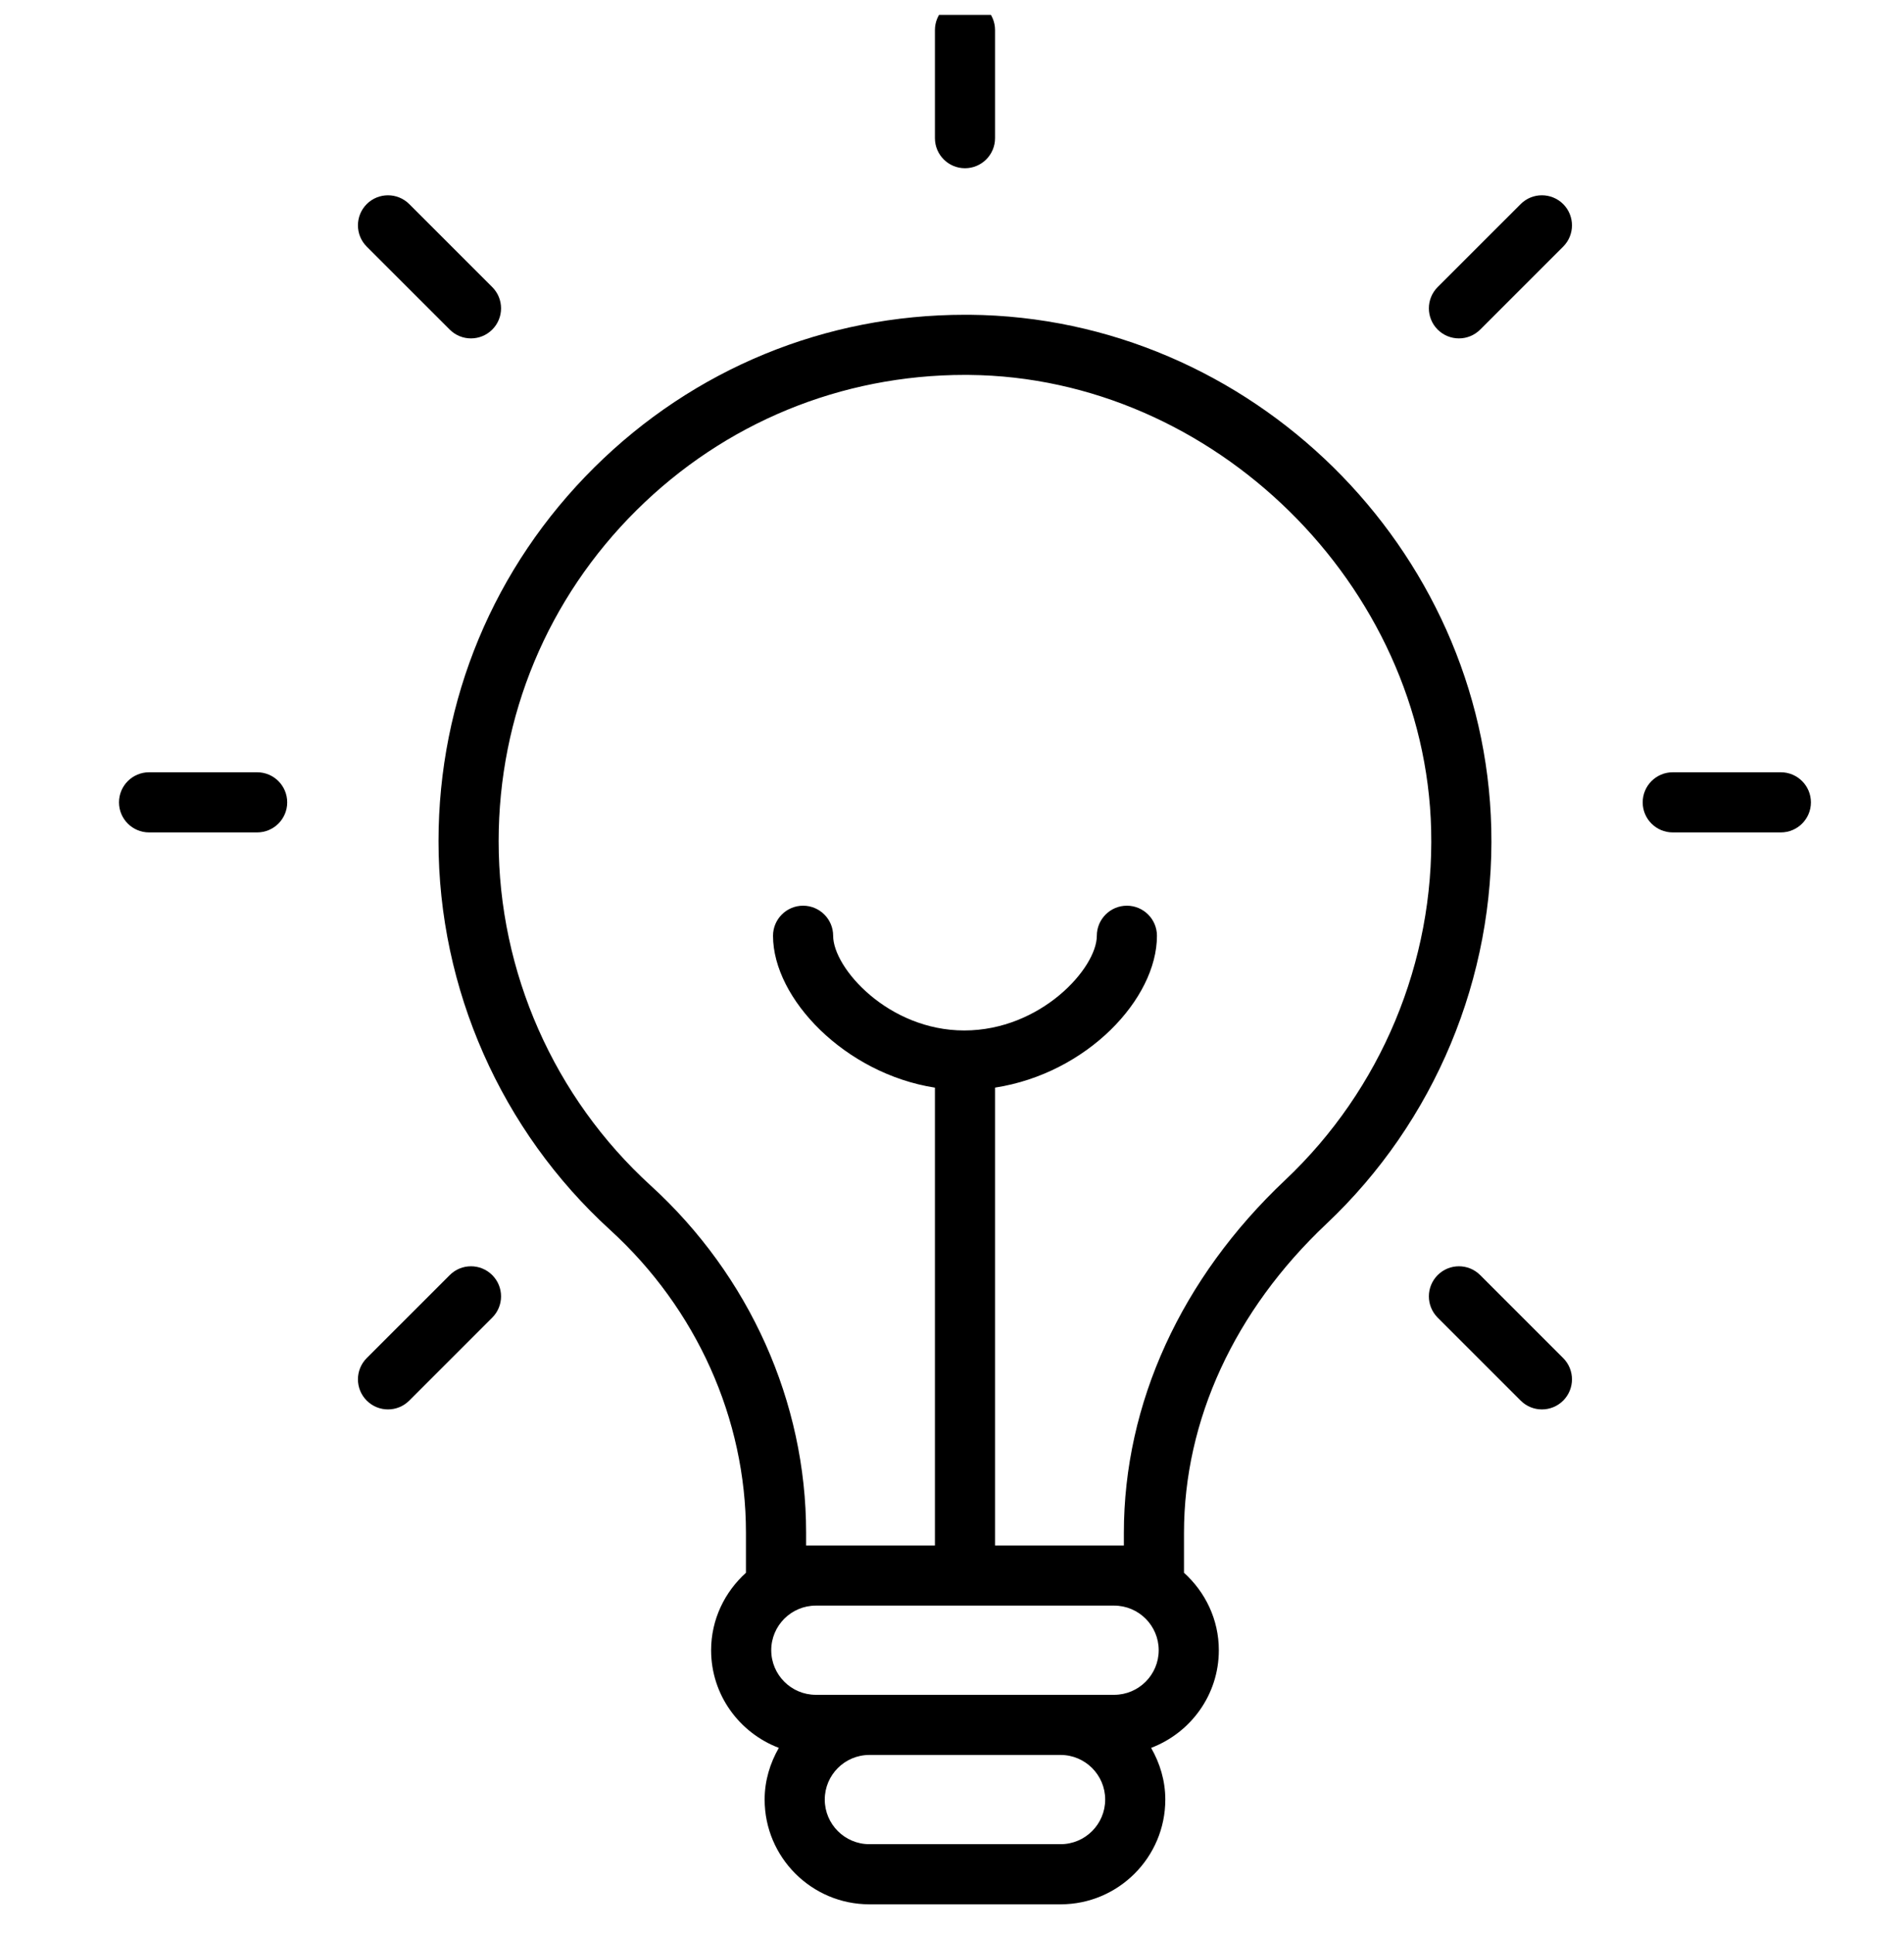 <svg width="64" height="65" viewBox="0 0 64 65" fill="none" xmlns="http://www.w3.org/2000/svg">
<g clip-path="url(#clip0_2149_3724)">
<path d="M14.74 28.275C14.74 33.233 16.843 37.994 20.509 41.336C23.41 43.982 25.074 47.688 25.074 51.504V52.858C24.361 53.503 23.903 54.426 23.903 55.461C23.903 56.963 24.852 58.238 26.179 58.743C25.884 59.258 25.702 59.846 25.702 60.48C25.702 62.422 27.281 64.001 29.222 64.001H35.651C37.592 64.001 39.17 62.422 39.17 60.48C39.17 59.846 38.988 59.258 38.693 58.743C40.02 58.238 40.969 56.963 40.969 55.461C40.969 54.426 40.512 53.503 39.798 52.858V51.519C39.798 47.731 41.498 44.043 44.584 41.133C48.228 37.695 50.248 32.85 50.127 27.839C49.899 18.404 42.034 10.661 32.593 10.579C32.539 10.579 32.488 10.579 32.435 10.579C27.736 10.579 23.318 12.397 19.978 15.708C16.601 19.056 14.74 23.52 14.74 28.275ZM35.651 61.98H29.222C28.395 61.98 27.723 61.307 27.723 60.48C27.723 59.654 28.395 58.981 29.222 58.981H35.651C36.477 58.981 37.149 59.654 37.149 60.48C37.149 61.307 36.477 61.98 35.651 61.98ZM37.448 56.96H35.651H29.222H27.424C26.597 56.96 25.924 56.288 25.924 55.461C25.924 54.634 26.597 53.962 27.424 53.962H37.448C38.276 53.962 38.948 54.634 38.948 55.461C38.948 56.288 38.276 56.96 37.448 56.96ZM32.435 12.6C32.482 12.6 32.528 12.6 32.574 12.601C40.795 12.672 47.907 19.672 48.106 27.888C48.214 32.327 46.424 36.618 43.197 39.662C39.702 42.958 37.777 47.169 37.777 51.519V51.941H37.448H33.447V36.553C36.536 36.075 38.889 33.573 38.889 31.45C38.889 30.892 38.436 30.439 37.878 30.439C37.321 30.439 36.868 30.892 36.868 31.45C36.868 32.539 34.986 34.632 32.411 34.632C29.865 34.632 28.005 32.539 28.005 31.45C28.005 30.892 27.552 30.439 26.994 30.439C26.436 30.439 25.984 30.892 25.984 31.45C25.984 33.565 28.407 36.082 31.426 36.554V51.941H27.424H27.096V51.504C27.096 47.121 25.192 42.871 21.87 39.843C18.623 36.882 16.761 32.666 16.761 28.275C16.761 24.062 18.409 20.109 21.401 17.143C24.36 14.21 28.273 12.6 32.435 12.6Z" fill="black"/>
<path d="M33.447 4.643V1.011C33.447 0.453 32.994 0 32.436 0C31.878 0 31.426 0.453 31.426 1.011V4.643C31.426 5.201 31.878 5.654 32.436 5.654C32.994 5.654 33.447 5.201 33.447 4.643Z" fill="black"/>
<path d="M52.544 6.859C52.149 6.466 51.51 6.463 51.115 6.859L48.325 9.648C47.931 10.043 47.931 10.682 48.325 11.077C48.523 11.274 48.781 11.373 49.04 11.373C49.299 11.373 49.557 11.274 49.754 11.077L52.544 8.288C52.938 7.894 52.938 7.254 52.544 6.859Z" fill="black"/>
<path d="M12.327 47.072C12.525 47.269 12.783 47.368 13.042 47.368C13.3 47.368 13.559 47.269 13.756 47.072L16.546 44.283C16.941 43.888 16.941 43.249 16.546 42.854C16.151 42.459 15.511 42.459 15.117 42.854L12.327 45.643C11.933 46.038 11.933 46.677 12.327 47.072Z" fill="black"/>
<path d="M56.227 27.976H59.86C60.418 27.976 60.871 27.524 60.871 26.966C60.871 26.408 60.418 25.955 59.86 25.955H56.227C55.669 25.955 55.217 26.408 55.217 26.966C55.217 27.524 55.669 27.976 56.227 27.976Z" fill="black"/>
<path d="M8.643 25.955H5.011C4.453 25.955 4 26.408 4 26.966C4 27.524 4.453 27.976 5.011 27.976H8.643C9.201 27.976 9.654 27.524 9.654 26.966C9.654 26.408 9.201 25.955 8.643 25.955Z" fill="black"/>
<path d="M49.754 42.854C49.36 42.459 48.72 42.459 48.325 42.854C47.931 43.249 47.931 43.888 48.325 44.283L51.115 47.072C51.312 47.269 51.57 47.368 51.829 47.368C52.089 47.368 52.346 47.269 52.544 47.072C52.938 46.677 52.938 46.038 52.544 45.643L49.754 42.854Z" fill="black"/>
<path d="M13.756 6.859C13.361 6.465 12.722 6.465 12.327 6.859C11.933 7.254 11.933 7.894 12.327 8.288L15.117 11.077C15.314 11.274 15.572 11.373 15.831 11.373C16.09 11.373 16.348 11.274 16.546 11.077C16.941 10.682 16.941 10.043 16.546 9.648L13.756 6.859Z" fill="black"/>
</g>
<defs>
<clipPath id="clip0_2149_3724">
<rect width="64" height="64" fill="white" transform="translate(0 0.5)"/>
</clipPath>
</defs>
</svg>

